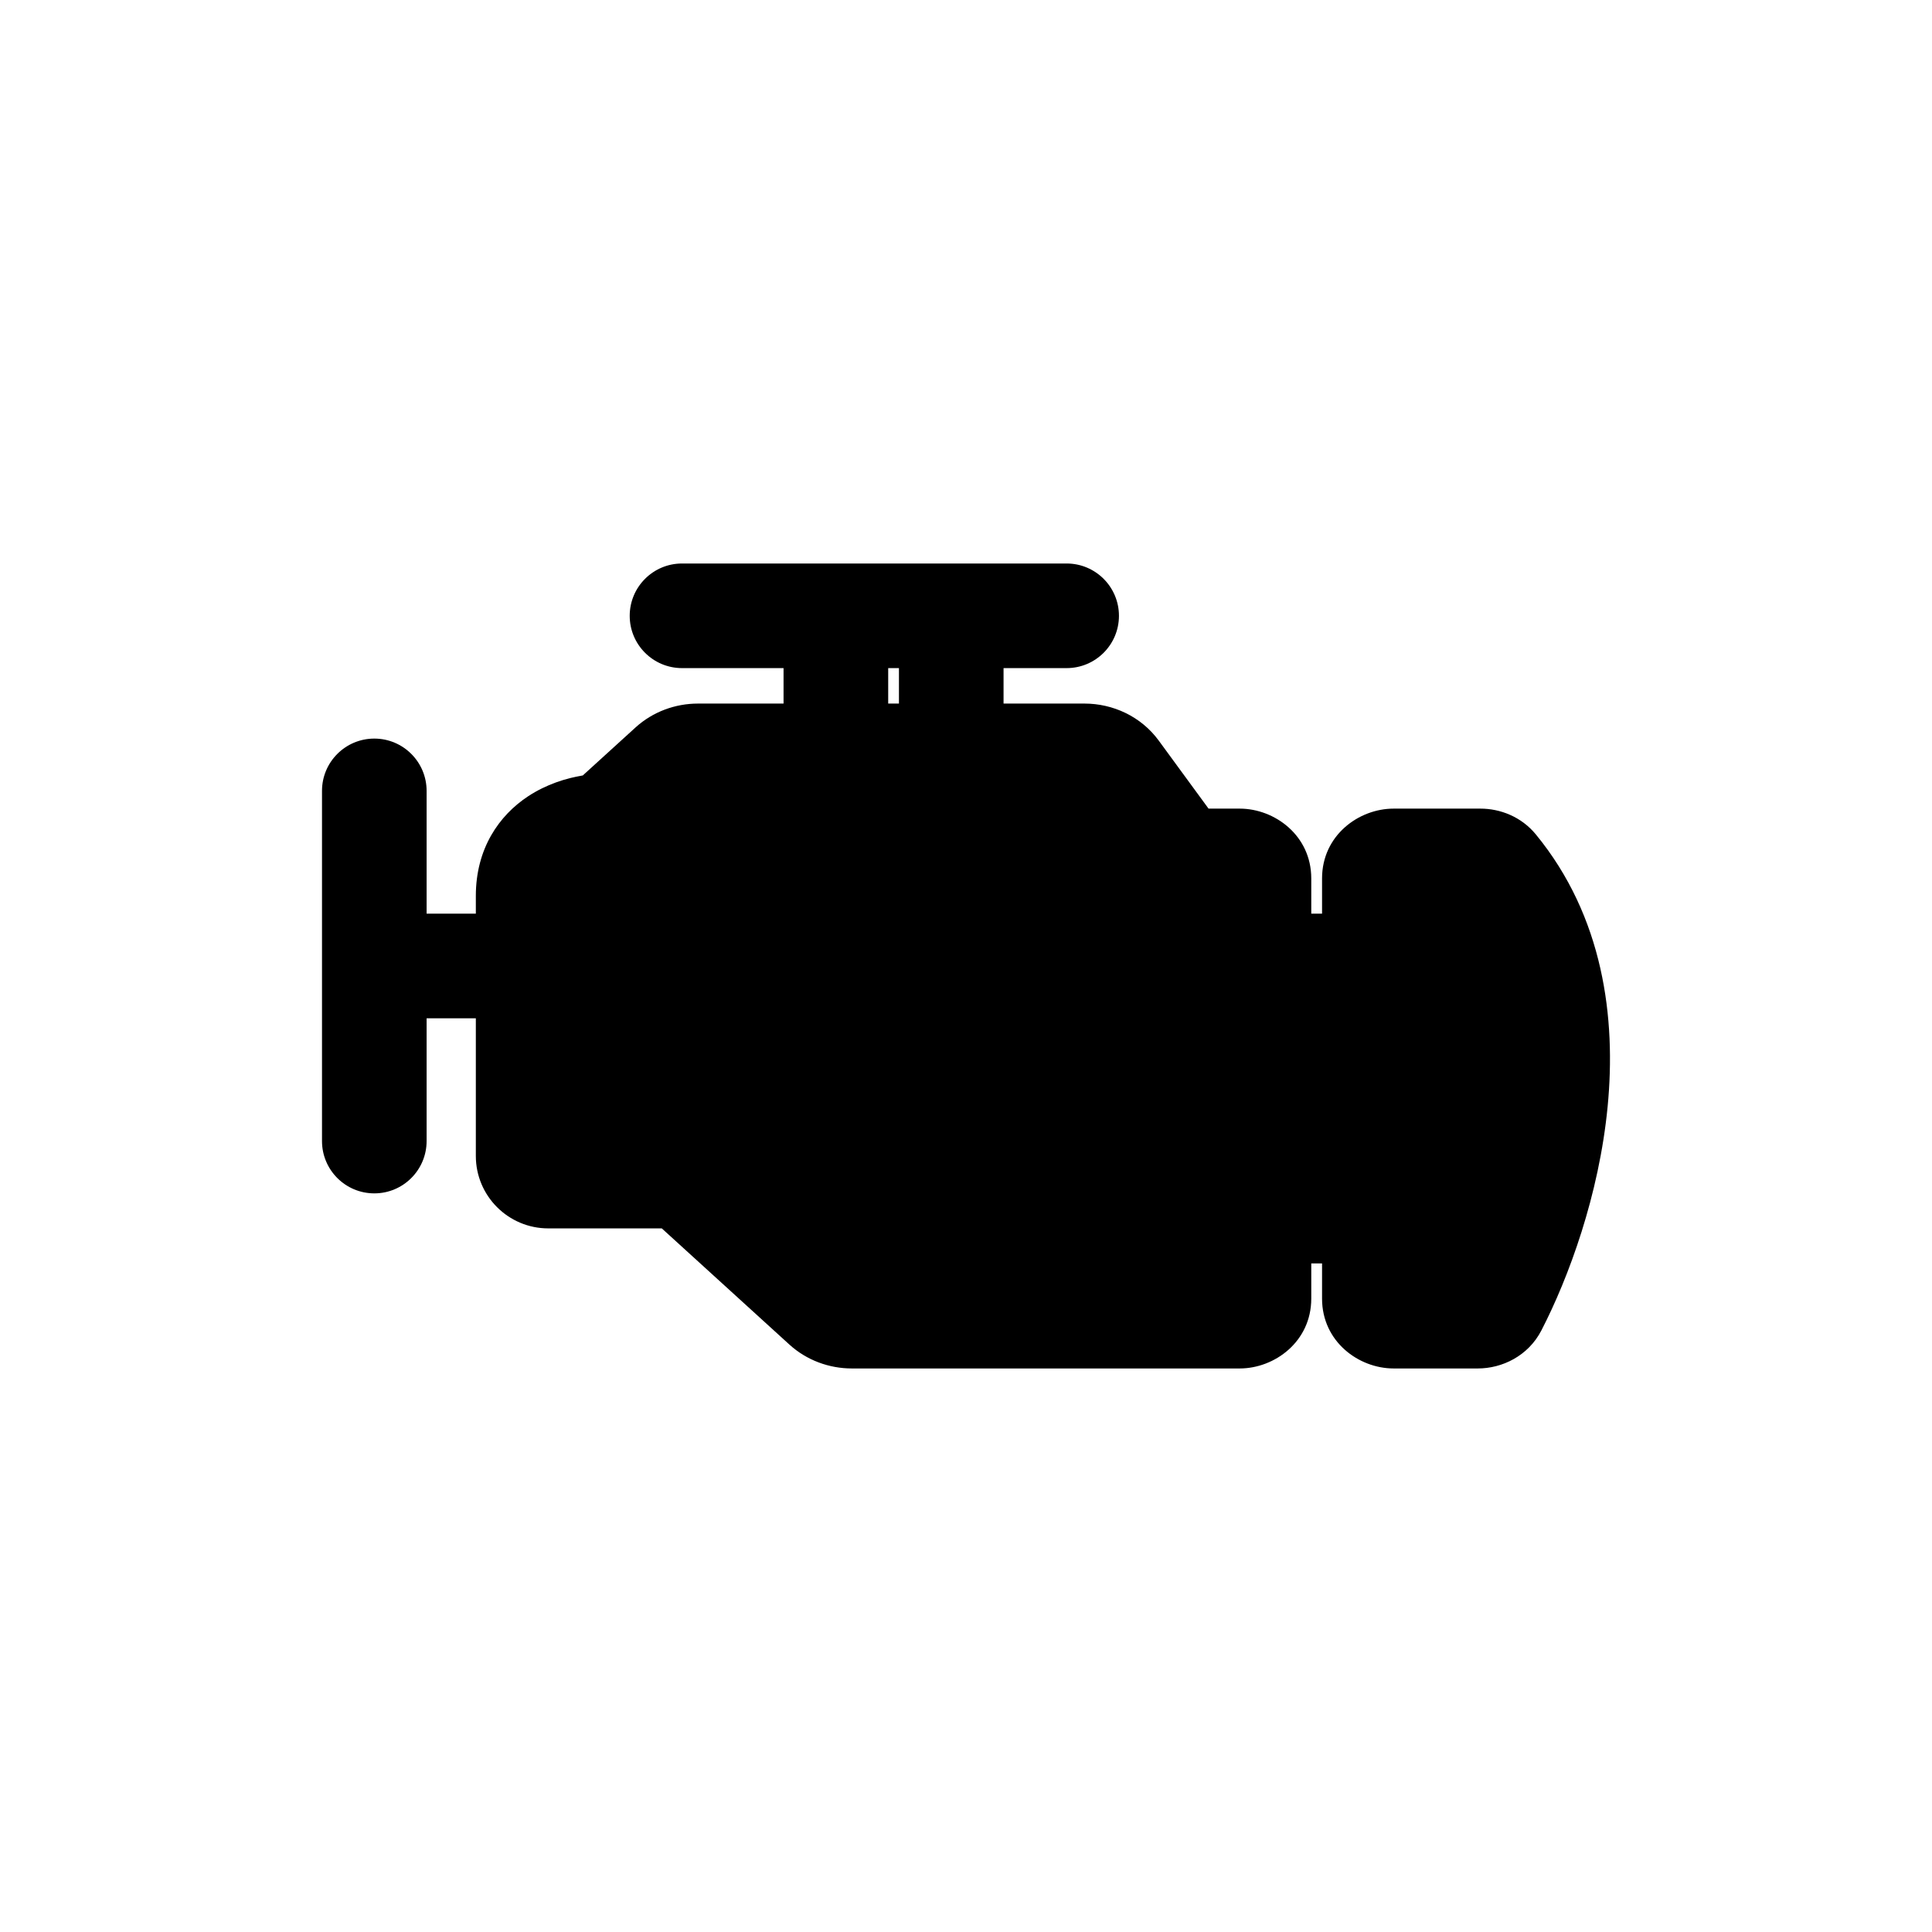 <svg width="48" height="48" viewBox="0 0 48 48" fill="none" xmlns="http://www.w3.org/2000/svg">
<path fill-rule="evenodd" clip-rule="evenodd" d="M15.645 15.3C15.645 14.582 16.227 14 16.945 14H26.5C27.218 14 27.8 14.582 27.8 15.3C27.8 16.017 27.218 16.599 26.5 16.599H24.933V17.48H26.945C27.647 17.48 28.348 17.798 28.788 18.399L30.026 20.09H30.801C31.665 20.09 32.578 20.754 32.578 21.824V22.7H32.846V21.824C32.846 20.754 33.759 20.09 34.623 20.09H36.782C37.27 20.09 37.796 20.29 38.158 20.731C39.837 22.777 40.154 25.294 39.941 27.494C39.728 29.695 38.974 31.738 38.296 33.053C37.967 33.691 37.317 33.999 36.717 33.999H34.623C33.759 33.999 32.846 33.334 32.846 32.264V31.389H32.578V32.264C32.578 33.334 31.665 33.999 30.801 33.999H21.163C20.602 33.999 20.042 33.797 19.612 33.405L16.442 30.519H13.622C12.628 30.519 11.822 29.713 11.822 28.719V25.299H10.599V28.349C10.599 29.067 10.017 29.649 9.3 29.649C8.582 29.649 8 29.067 8 28.349V19.649C8 18.932 8.582 18.35 9.3 18.35C10.017 18.35 10.599 18.932 10.599 19.649V22.7H11.822V22.259C11.822 21.086 12.396 20.259 13.126 19.78C13.573 19.488 14.057 19.335 14.479 19.266L15.79 18.073C16.22 17.682 16.779 17.48 17.34 17.48H19.467V16.599H16.945C16.227 16.599 15.645 16.017 15.645 15.3ZM22.067 16.599V17.48H22.334V16.599H22.067Z" fill="black"/>
</svg>
